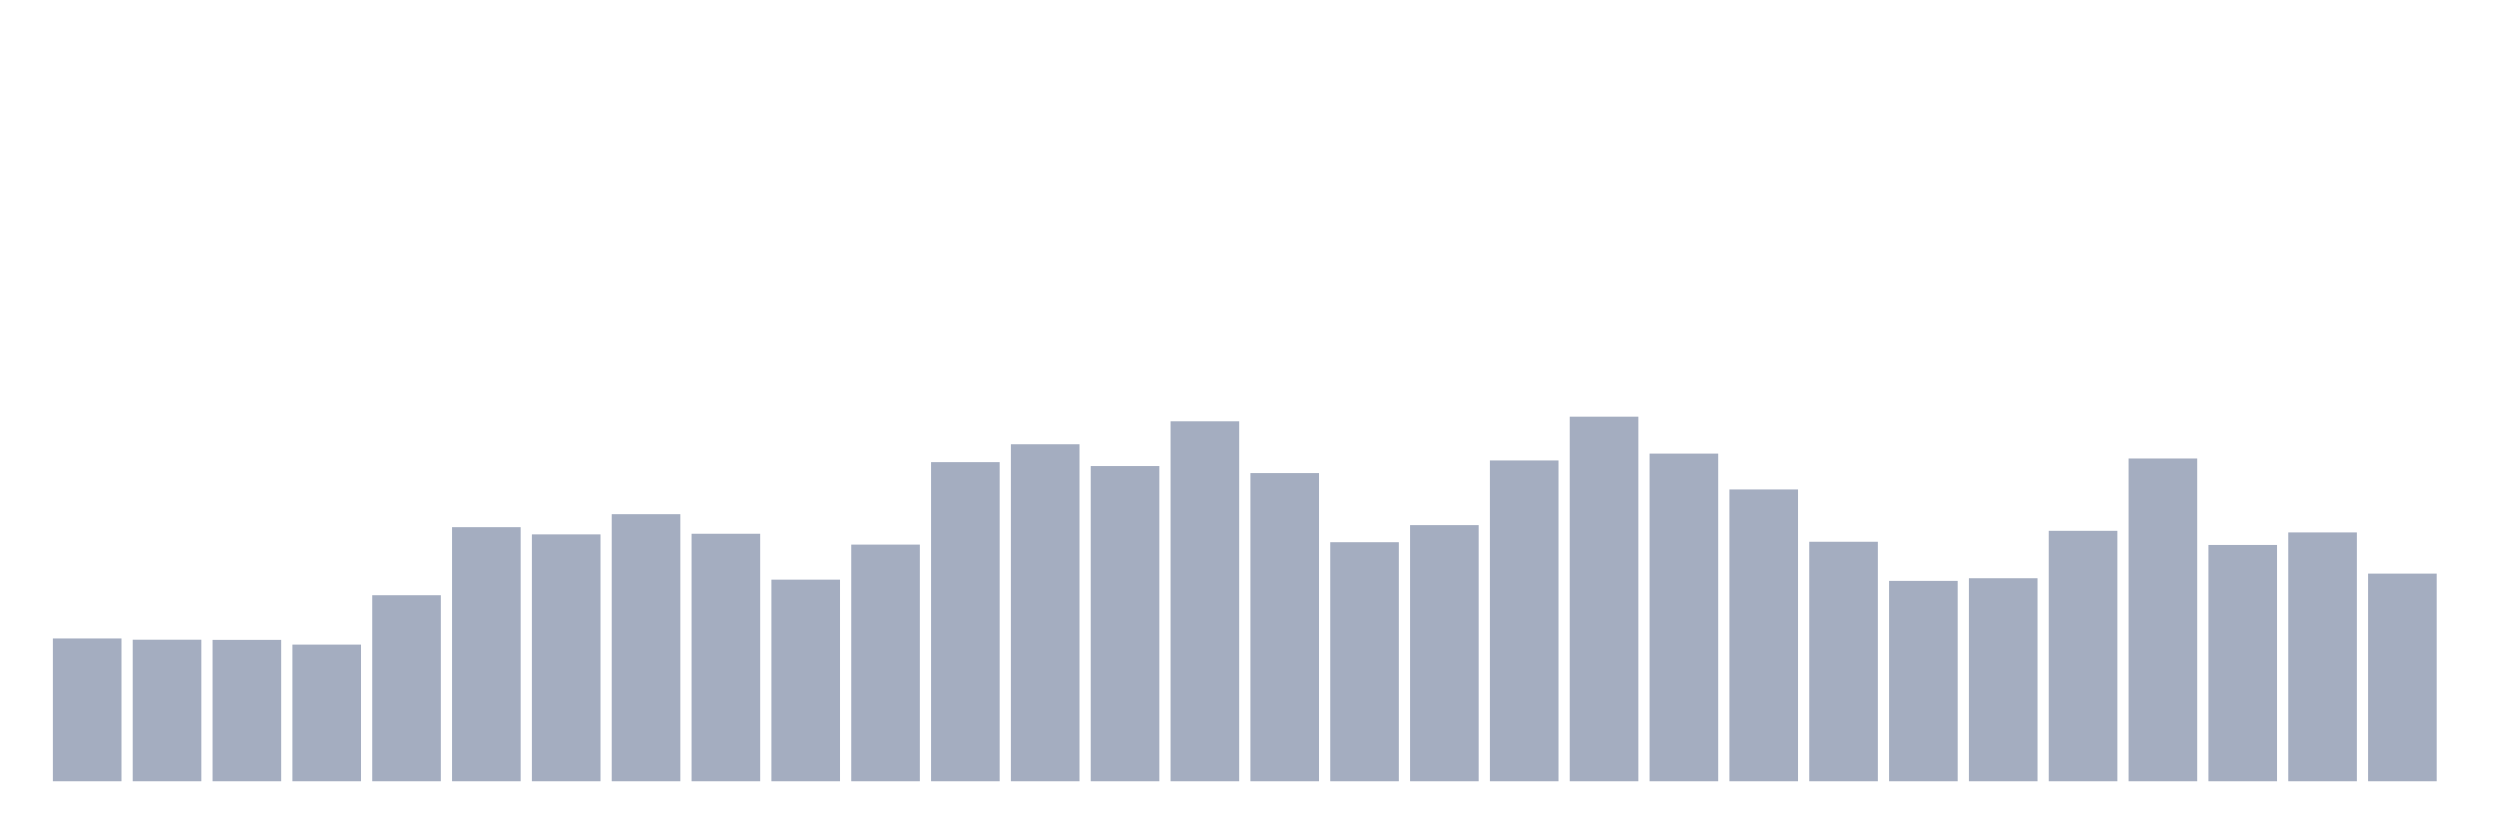 <svg xmlns="http://www.w3.org/2000/svg" viewBox="0 0 480 160"><g transform="translate(10,10)"><rect class="bar" x="0.153" width="13.175" y="112.584" height="27.416" fill="rgb(164,173,192)"></rect><rect class="bar" x="15.482" width="13.175" y="112.823" height="27.177" fill="rgb(164,173,192)"></rect><rect class="bar" x="30.81" width="13.175" y="112.857" height="27.143" fill="rgb(164,173,192)"></rect><rect class="bar" x="46.138" width="13.175" y="113.763" height="26.237" fill="rgb(164,173,192)"></rect><rect class="bar" x="61.466" width="13.175" y="104.283" height="35.717" fill="rgb(164,173,192)"></rect><rect class="bar" x="76.794" width="13.175" y="91.215" height="48.785" fill="rgb(164,173,192)"></rect><rect class="bar" x="92.123" width="13.175" y="92.599" height="47.401" fill="rgb(164,173,192)"></rect><rect class="bar" x="107.451" width="13.175" y="88.721" height="51.279" fill="rgb(164,173,192)"></rect><rect class="bar" x="122.779" width="13.175" y="92.479" height="47.521" fill="rgb(164,173,192)"></rect><rect class="bar" x="138.107" width="13.175" y="101.293" height="38.707" fill="rgb(164,173,192)"></rect><rect class="bar" x="153.436" width="13.175" y="94.563" height="45.437" fill="rgb(164,173,192)"></rect><rect class="bar" x="168.764" width="13.175" y="78.729" height="61.271" fill="rgb(164,173,192)"></rect><rect class="bar" x="184.092" width="13.175" y="75.295" height="64.705" fill="rgb(164,173,192)"></rect><rect class="bar" x="199.42" width="13.175" y="79.48" height="60.52" fill="rgb(164,173,192)"></rect><rect class="bar" x="214.748" width="13.175" y="70.888" height="69.112" fill="rgb(164,173,192)"></rect><rect class="bar" x="230.077" width="13.175" y="80.83" height="59.17" fill="rgb(164,173,192)"></rect><rect class="bar" x="245.405" width="13.175" y="94.102" height="45.898" fill="rgb(164,173,192)"></rect><rect class="bar" x="260.733" width="13.175" y="90.822" height="49.178" fill="rgb(164,173,192)"></rect><rect class="bar" x="276.061" width="13.175" y="78.404" height="61.596" fill="rgb(164,173,192)"></rect><rect class="bar" x="291.39" width="13.175" y="70" height="70" fill="rgb(164,173,192)"></rect><rect class="bar" x="306.718" width="13.175" y="77.089" height="62.911" fill="rgb(164,173,192)"></rect><rect class="bar" x="322.046" width="13.175" y="83.973" height="56.027" fill="rgb(164,173,192)"></rect><rect class="bar" x="337.374" width="13.175" y="94.017" height="45.983" fill="rgb(164,173,192)"></rect><rect class="bar" x="352.702" width="13.175" y="101.532" height="38.468" fill="rgb(164,173,192)"></rect><rect class="bar" x="368.031" width="13.175" y="101.02" height="38.98" fill="rgb(164,173,192)"></rect><rect class="bar" x="383.359" width="13.175" y="91.916" height="48.084" fill="rgb(164,173,192)"></rect><rect class="bar" x="398.687" width="13.175" y="78.028" height="61.972" fill="rgb(164,173,192)"></rect><rect class="bar" x="414.015" width="13.175" y="94.632" height="45.368" fill="rgb(164,173,192)"></rect><rect class="bar" x="429.344" width="13.175" y="92.223" height="47.777" fill="rgb(164,173,192)"></rect><rect class="bar" x="444.672" width="13.175" y="100.132" height="39.868" fill="rgb(164,173,192)"></rect></g></svg>